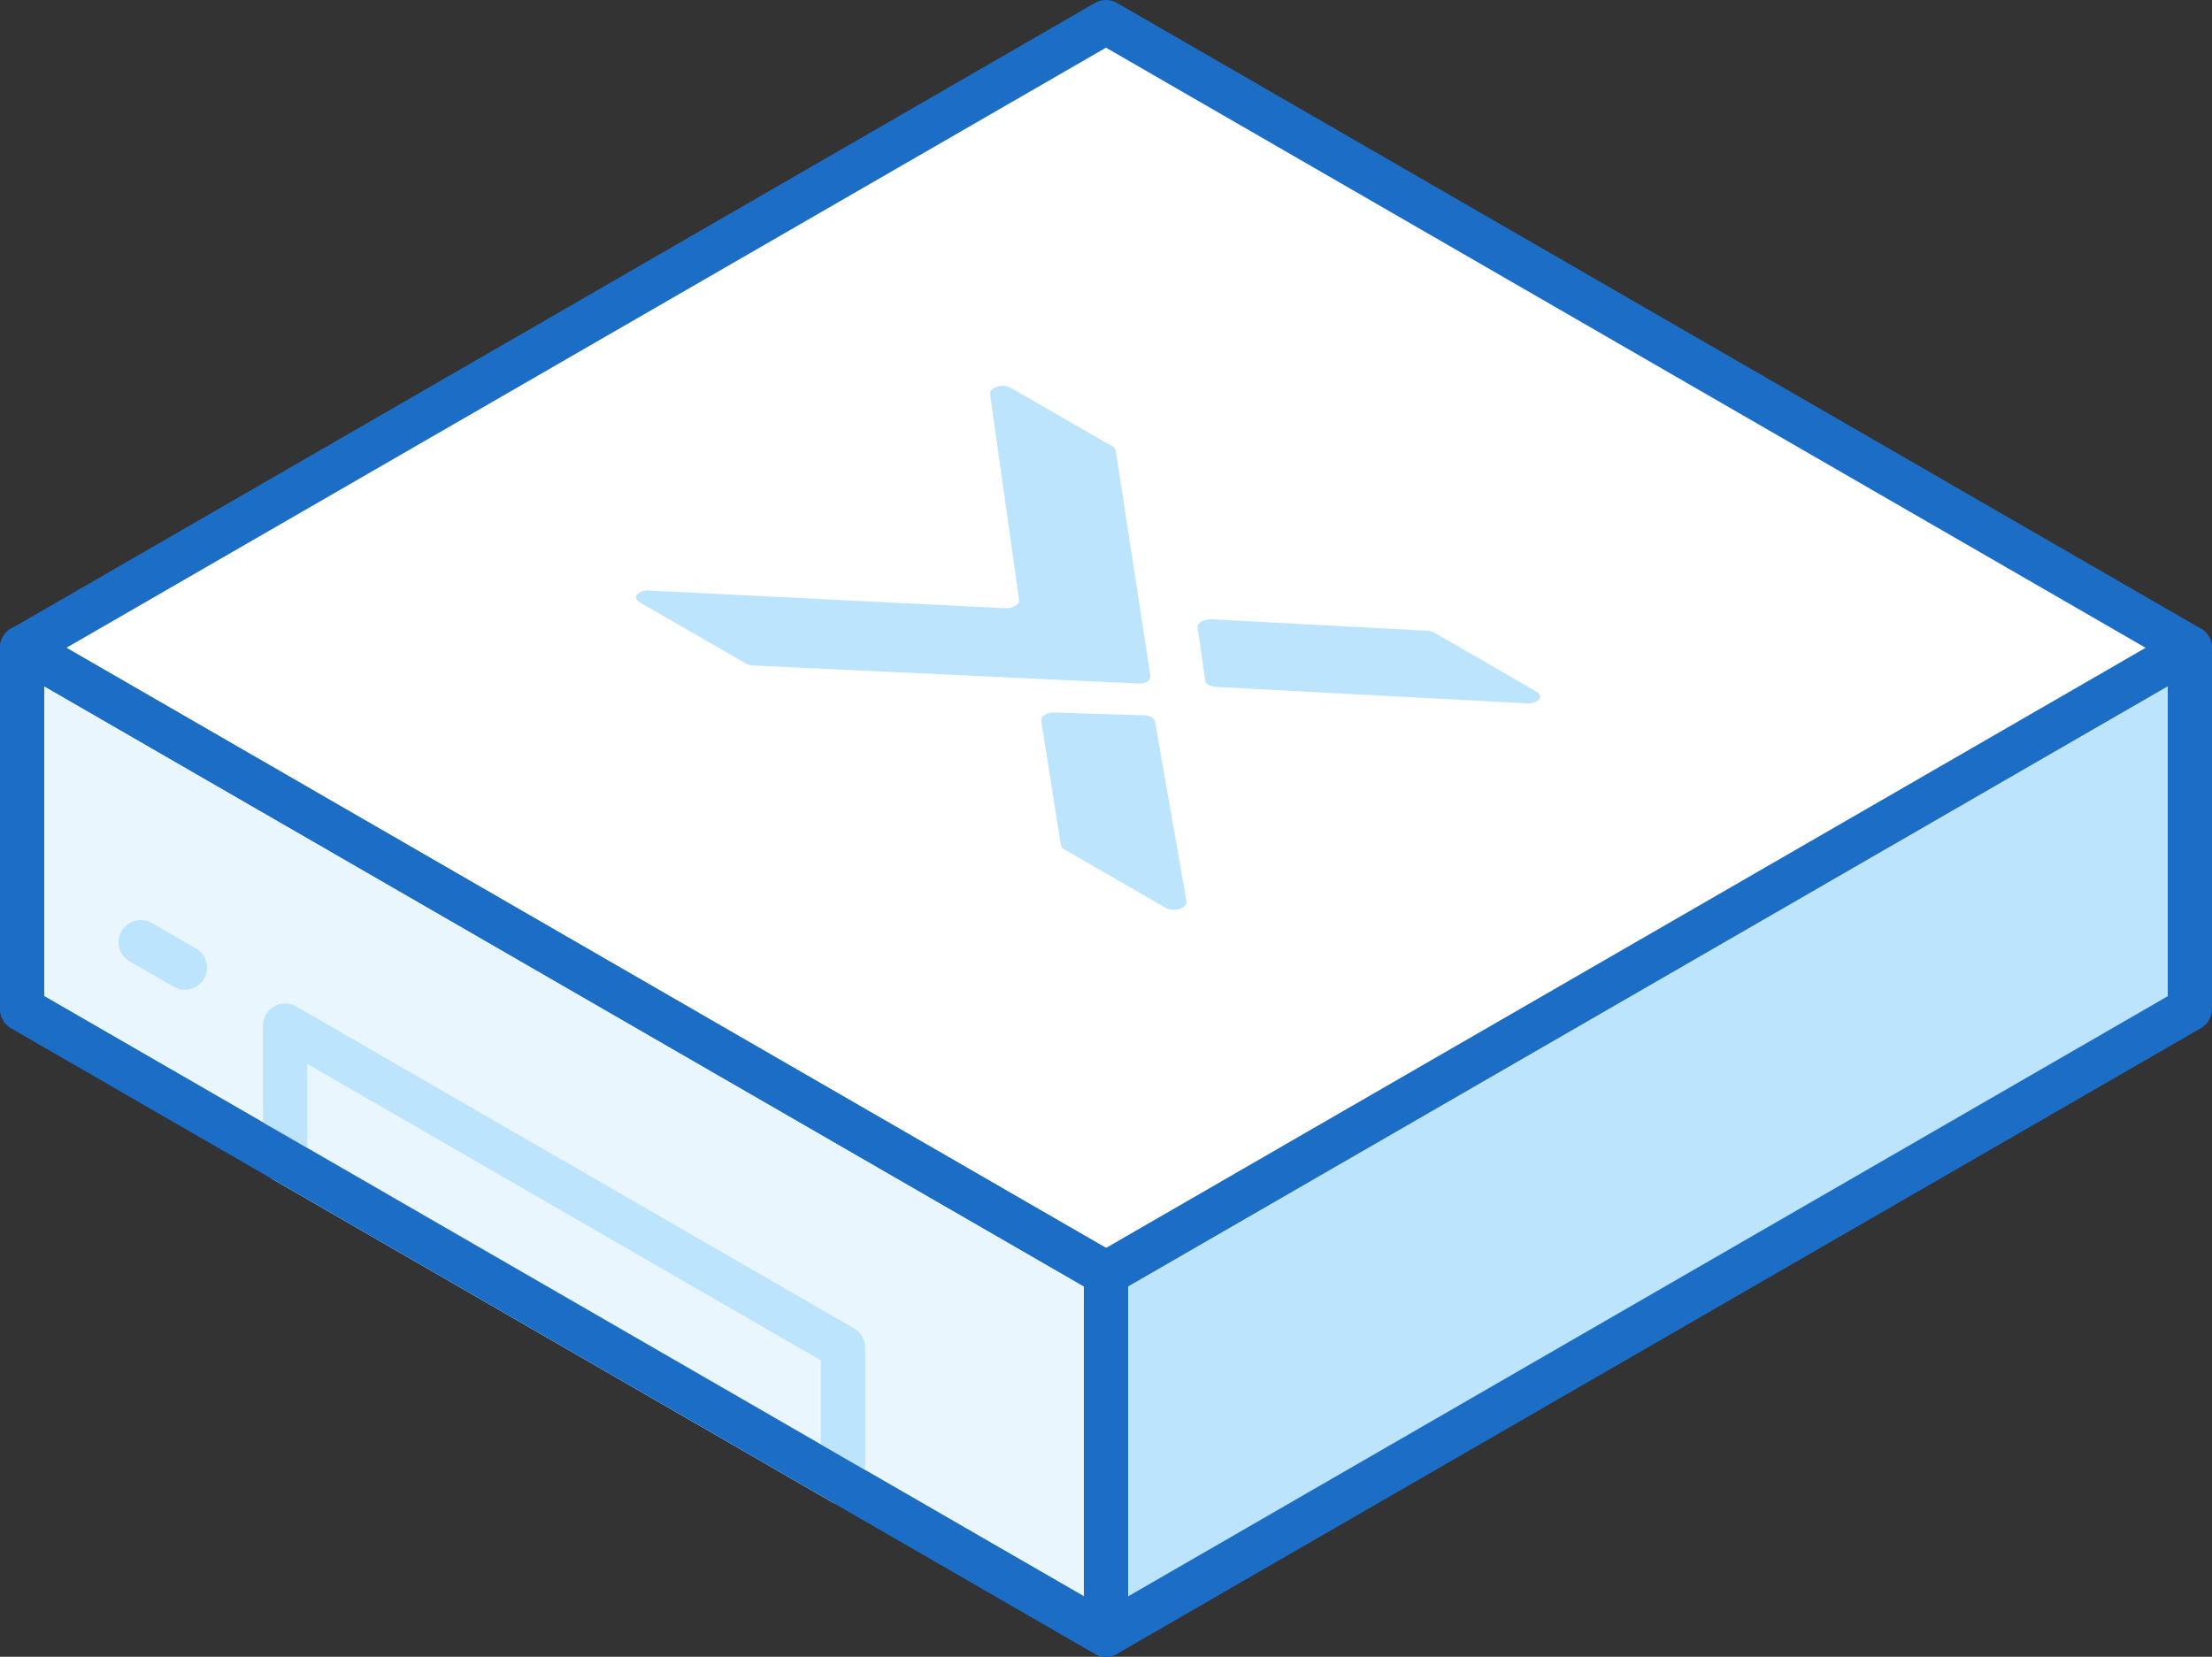 <svg xmlns="http://www.w3.org/2000/svg" width="100" height="74.91" viewBox="0 0 100 74.91"><rect x="0" y="0" width="100" height="74.91" fill="#333333" stroke="none"/><defs><style>.cls-1,.cls-6{fill:#bde4fd;}.cls-1,.cls-2,.cls-4,.cls-5{stroke:#1b6dc6;}.cls-1,.cls-2,.cls-3,.cls-4,.cls-5{stroke-linecap:round;stroke-linejoin:round;stroke-width:2px;}.cls-2{fill:#e9f6fe;}.cls-3,.cls-5{fill:none;}.cls-3{stroke:#bde4fd;}.cls-4{fill:#fff;}</style></defs><title>cluster_01</title><g id="Layer_2" data-name="Layer 2"><g id="Layer_4" data-name="Layer 4"><polygon class="cls-1" points="99 45.62 50 73.91 50 57.58 99 29.29 99 45.62"/><polygon class="cls-2" points="1 45.62 50 73.91 50 57.58 1 29.29 1 45.62"/><polygon class="cls-3" points="12.89 52.49 38.11 67.05 38.11 60.93 12.89 46.37 12.89 52.49"/><polygon class="cls-4" points="99 29.29 50 1 1 29.29 50 57.58 99 29.29"/><polygon class="cls-5" points="1 45.62 50 73.91 50 57.58 1 29.29 1 45.62"/><line class="cls-3" x1="8.36" y1="43.75" x2="6.36" y2="42.6"/><path class="cls-6" d="M34.06,30.09a.71.71,0,0,1-.34-.09l-4.79-2.76c-.15-.09-.22-.22-.14-.34a.65.65,0,0,1,.55-.2l16.1.8c.36,0,.66-.16.63-.37l-1.31-9.31c0-.12.06-.23.22-.3a.83.83,0,0,1,.69,0l4.61,2.66a.32.32,0,0,1,.16.19L52,30.52v.09c0,.16-.2.29-.47.29h-.18Z"/><path class="cls-6" d="M54.48,30.75c0,.17.25.3.53.31l14,.74a.74.74,0,0,0,.51-.13c.16-.12.13-.29-.06-.4l-4.61-2.66a.76.76,0,0,0-.33-.09L54.77,28c-.36,0-.65.16-.63.36Z"/><path class="cls-6" d="M51.69,32.34c.28,0,.5.14.53.3l1.42,8.13c0,.11-.06.22-.22.29a.85.85,0,0,1-.7,0l-4.61-2.66a.27.27,0,0,1-.15-.19l-.89-5.63c0-.2.26-.38.62-.36Z"/></g></g></svg>